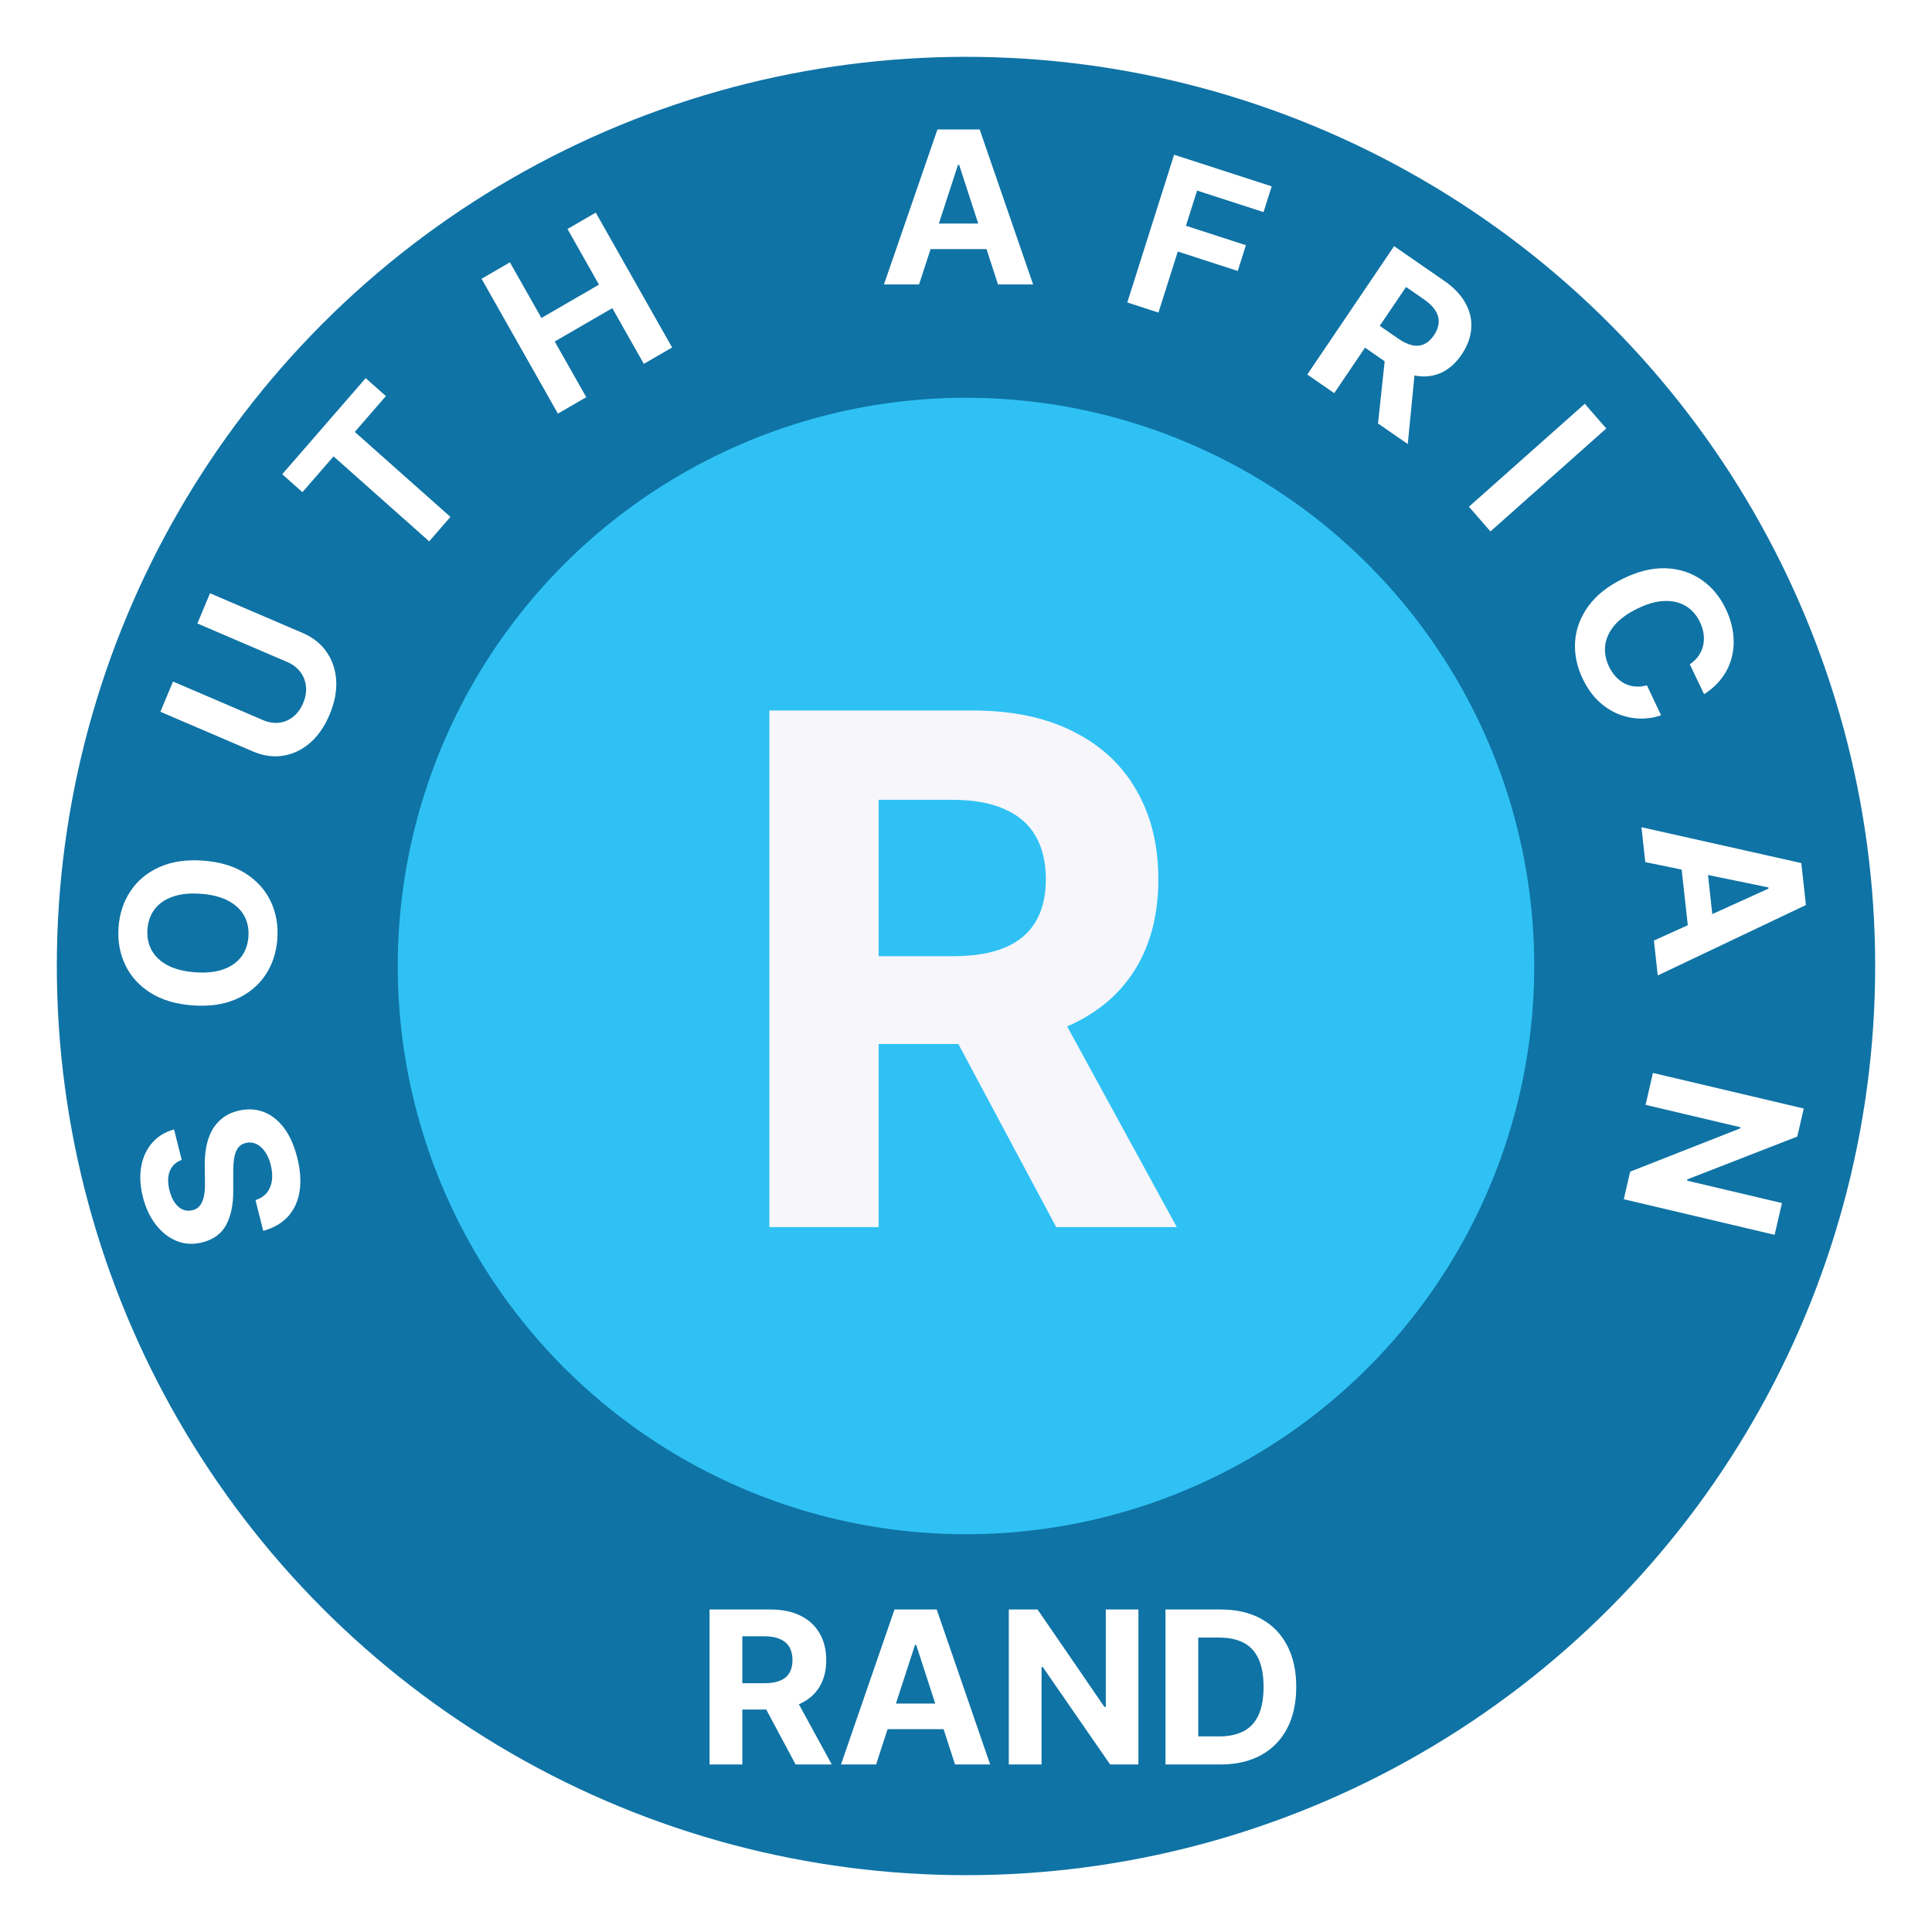 <svg width="136" height="136" viewBox="0 0 136 136" fill="none" xmlns="http://www.w3.org/2000/svg">
<g filter="url(#filter0_d_4149_982)">
<circle cx="68" cy="64" r="64" fill="#0F73A5"/>
<ellipse cx="68" cy="64" rx="40" ry="40" fill="#2FC1F4"/>
<path d="M54.16 82.379V46.016H68.507C71.253 46.016 73.597 46.507 75.538 47.489C77.492 48.46 78.977 49.839 79.995 51.627C81.025 53.402 81.54 55.491 81.54 57.894C81.54 60.309 81.019 62.387 79.977 64.127C78.936 65.855 77.426 67.181 75.45 68.104C73.485 69.027 71.105 69.489 68.312 69.489H58.706V63.31H67.069C68.537 63.31 69.756 63.109 70.727 62.706C71.697 62.304 72.419 61.7 72.893 60.895C73.378 60.09 73.621 59.09 73.621 57.894C73.621 56.687 73.378 55.669 72.893 54.84C72.419 54.012 71.691 53.384 70.709 52.958C69.738 52.52 68.513 52.301 67.033 52.301H61.849V82.379H54.16ZM73.798 65.831L82.836 82.379H74.349L65.506 65.831H73.798Z" fill="#F7F6FB"/>
<path d="M12.791 77.65C12.385 77.798 12.107 78.058 11.955 78.431C11.803 78.804 11.795 79.259 11.93 79.796C12.022 80.161 12.151 80.456 12.318 80.681C12.481 80.907 12.669 81.064 12.881 81.152C13.093 81.237 13.312 81.25 13.539 81.192C13.73 81.15 13.885 81.068 14.005 80.945C14.123 80.819 14.214 80.666 14.279 80.484C14.339 80.304 14.382 80.102 14.407 79.879C14.428 79.657 14.435 79.425 14.428 79.181L14.416 78.172C14.403 77.684 14.434 77.225 14.509 76.795C14.584 76.365 14.712 75.976 14.892 75.629C15.072 75.282 15.312 74.987 15.614 74.745C15.915 74.499 16.284 74.317 16.724 74.201C17.371 74.037 17.973 74.058 18.53 74.263C19.083 74.466 19.567 74.84 19.983 75.386C20.394 75.929 20.708 76.631 20.924 77.492C21.139 78.346 21.196 79.124 21.094 79.824C20.991 80.522 20.728 81.114 20.305 81.601C19.877 82.085 19.286 82.433 18.53 82.646L17.985 80.481C18.334 80.366 18.604 80.189 18.796 79.948C18.984 79.706 19.1 79.417 19.144 79.083C19.184 78.747 19.155 78.385 19.058 78C18.963 77.621 18.825 77.306 18.645 77.056C18.464 76.802 18.256 76.622 18.021 76.518C17.786 76.413 17.541 76.394 17.287 76.459C17.049 76.52 16.868 76.642 16.741 76.825C16.614 77.004 16.528 77.243 16.482 77.541C16.435 77.835 16.414 78.187 16.418 78.597L16.419 79.823C16.427 80.771 16.265 81.562 15.935 82.198C15.604 82.833 15.047 83.249 14.266 83.447C13.627 83.615 13.025 83.588 12.461 83.367C11.895 83.142 11.402 82.761 10.981 82.224C10.561 81.687 10.253 81.033 10.059 80.261C9.862 79.476 9.823 78.756 9.944 78.102C10.064 77.444 10.322 76.89 10.718 76.44C11.114 75.989 11.625 75.678 12.252 75.506L12.791 77.65Z" fill="white"/>
<path d="M14.291 56.583C15.478 56.668 16.471 56.965 17.272 57.475C18.073 57.981 18.666 58.636 19.051 59.44C19.433 60.239 19.59 61.12 19.523 62.08C19.455 63.047 19.175 63.899 18.682 64.636C18.189 65.373 17.51 65.935 16.646 66.322C15.783 66.708 14.759 66.859 13.576 66.774C12.39 66.689 11.396 66.394 10.595 65.888C9.794 65.382 9.202 64.729 8.821 63.929C8.435 63.128 8.277 62.245 8.344 61.278C8.412 60.318 8.692 59.469 9.185 58.732C9.675 57.991 10.352 57.427 11.215 57.04C12.079 56.65 13.104 56.498 14.291 56.583ZM14.127 58.916C13.359 58.86 12.703 58.929 12.159 59.121C11.615 59.31 11.192 59.602 10.89 59.997C10.589 60.392 10.418 60.867 10.379 61.424C10.34 61.98 10.443 62.475 10.686 62.909C10.93 63.343 11.308 63.694 11.819 63.962C12.331 64.227 12.971 64.387 13.74 64.442C14.509 64.497 15.165 64.43 15.708 64.241C16.252 64.049 16.675 63.755 16.977 63.36C17.279 62.965 17.449 62.49 17.488 61.934C17.527 61.377 17.425 60.882 17.181 60.448C16.937 60.014 16.56 59.665 16.048 59.4C15.536 59.132 14.896 58.971 14.127 58.916Z" fill="white"/>
<path d="M13.894 39.889L14.785 37.762L21.296 40.553C22.027 40.866 22.594 41.315 22.995 41.901C23.398 42.483 23.622 43.153 23.667 43.91C23.708 44.666 23.555 45.459 23.206 46.291C22.856 47.126 22.399 47.792 21.833 48.287C21.264 48.781 20.633 49.084 19.939 49.197C19.245 49.309 18.533 49.208 17.802 48.895L11.29 46.104L12.181 43.977L18.512 46.69C18.894 46.853 19.268 46.916 19.635 46.876C20.003 46.833 20.337 46.694 20.636 46.459C20.934 46.223 21.169 45.901 21.341 45.492C21.514 45.079 21.579 44.684 21.537 44.307C21.496 43.926 21.363 43.589 21.135 43.294C20.91 42.996 20.606 42.766 20.224 42.602L13.894 39.889Z" fill="white"/>
<path d="M21.289 30.646L19.867 29.383L25.742 22.619L27.164 23.882L24.974 26.404L31.707 32.387L30.212 34.108L23.479 28.125L21.289 30.646Z" fill="white"/>
<path d="M39.273 25.116L33.899 15.623L35.895 14.467L38.112 18.384L42.164 16.038L39.947 12.12L41.938 10.967L47.312 20.461L45.321 21.614L43.101 17.692L39.049 20.039L41.269 23.961L39.273 25.116Z" fill="white"/>
<path d="M64.696 16.023H62.225L65.99 5.114L68.963 5.114L72.724 16.023L70.252 16.023L67.519 7.607H67.434L64.696 16.023ZM64.542 11.735L70.38 11.735V13.535L64.542 13.535V11.735Z" fill="white"/>
<path d="M79.354 17.292L82.648 6.892L89.519 9.118L88.945 10.931L84.268 9.415L83.483 11.893L87.704 13.261L87.13 15.074L82.909 13.706L81.548 18.003L79.354 17.292Z" fill="white"/>
<path d="M92.024 22.363L98.136 13.327L101.675 15.776C102.352 16.245 102.848 16.767 103.162 17.343C103.48 17.917 103.615 18.514 103.566 19.131C103.521 19.748 103.297 20.355 102.893 20.953C102.488 21.553 102.01 21.98 101.461 22.235C100.913 22.486 100.318 22.558 99.675 22.45C99.035 22.344 98.371 22.053 97.681 21.576L95.312 19.936L96.35 18.4L98.413 19.828C98.775 20.079 99.11 20.237 99.417 20.302C99.724 20.368 100.004 20.341 100.256 20.222C100.511 20.105 100.739 19.898 100.94 19.601C101.143 19.301 101.254 19.006 101.274 18.718C101.296 18.431 101.222 18.151 101.051 17.877C100.885 17.602 100.62 17.339 100.255 17.086L98.976 16.201L93.921 23.676L92.024 22.363ZM99.65 21.603L99.098 27.258L97.004 25.809L97.604 20.188L99.65 21.603Z" fill="white"/>
<path d="M113.071 26.163L104.917 33.41L103.404 31.668L111.559 24.422L113.071 26.163Z" fill="white"/>
<path d="M119.958 44.869L118.951 42.764C119.203 42.593 119.407 42.397 119.56 42.175C119.717 41.952 119.826 41.711 119.887 41.452C119.948 41.193 119.96 40.922 119.924 40.639C119.888 40.36 119.803 40.08 119.668 39.798C119.425 39.288 119.086 38.906 118.654 38.652C118.224 38.396 117.72 38.281 117.142 38.306C116.567 38.331 115.94 38.51 115.261 38.842C114.562 39.184 114.025 39.575 113.65 40.016C113.276 40.461 113.058 40.931 112.996 41.428C112.935 41.924 113.023 42.421 113.261 42.917C113.394 43.196 113.554 43.436 113.741 43.637C113.929 43.841 114.138 44.002 114.367 44.119C114.599 44.235 114.847 44.303 115.109 44.325C115.373 44.35 115.647 44.322 115.932 44.242L116.929 46.352C116.454 46.517 115.955 46.594 115.433 46.58C114.915 46.569 114.405 46.461 113.902 46.257C113.403 46.054 112.938 45.748 112.506 45.339C112.079 44.931 111.714 44.412 111.412 43.781C110.992 42.903 110.814 42.021 110.879 41.136C110.945 40.254 111.256 39.429 111.814 38.661C112.374 37.897 113.186 37.254 114.251 36.733C115.32 36.21 116.325 35.966 117.268 36.003C118.211 36.04 119.044 36.308 119.767 36.808C120.494 37.306 121.064 37.988 121.478 38.852C121.751 39.423 121.924 39.99 121.997 40.555C122.072 41.123 122.047 41.672 121.922 42.199C121.8 42.726 121.575 43.215 121.249 43.668C120.924 44.123 120.493 44.524 119.958 44.869Z" fill="white"/>
<path d="M115.817 56.687L115.547 54.23L126.8 56.754L127.125 59.708L116.695 64.666L116.425 62.209L124.49 58.552L124.48 58.467L115.817 56.687ZM120.062 56.054L120.7 61.857L118.911 62.058L118.273 56.255L120.062 56.054Z" fill="white"/>
<path d="M124.922 82.924L114.304 80.418L114.752 78.477L122.501 75.43L122.519 75.352L115.837 73.775L116.355 71.527L126.972 74.033L126.518 76.005L118.782 79.018L118.76 79.111L125.438 80.687L124.922 82.924Z" fill="white"/>
<path d="M49.948 120.207V109.298H54.252C55.076 109.298 55.779 109.446 56.361 109.74C56.947 110.032 57.393 110.445 57.699 110.982C58.008 111.514 58.162 112.141 58.162 112.862C58.162 113.586 58.006 114.21 57.693 114.732C57.381 115.25 56.928 115.648 56.335 115.925C55.745 116.202 55.032 116.34 54.194 116.34H51.312V114.487H53.821C54.261 114.487 54.627 114.426 54.918 114.305C55.209 114.185 55.426 114.004 55.568 113.762C55.713 113.521 55.786 113.221 55.786 112.862C55.786 112.5 55.713 112.194 55.568 111.946C55.426 111.697 55.207 111.509 54.913 111.381C54.621 111.25 54.254 111.184 53.81 111.184H52.255V120.207H49.948ZM55.84 115.243L58.551 120.207H56.005L53.352 115.243H55.84ZM61.672 120.207H59.201L62.967 109.298H65.939L69.7 120.207H67.228L64.495 111.791H64.41L61.672 120.207ZM61.518 115.919H67.356V117.72H61.518V115.919ZM80.137 109.298V120.207H78.145L73.399 113.341H73.319V120.207H71.013V109.298H73.037L77.746 116.159H77.841V109.298H80.137ZM85.91 120.207H82.043V109.298H85.942C87.039 109.298 87.984 109.517 88.776 109.953C89.568 110.387 90.177 111.01 90.603 111.823C91.033 112.636 91.247 113.609 91.247 114.742C91.247 115.879 91.033 116.855 90.603 117.672C90.177 118.489 89.564 119.115 88.765 119.552C87.97 119.989 87.018 120.207 85.91 120.207ZM84.349 118.231H85.814C86.496 118.231 87.07 118.11 87.535 117.869C88.004 117.624 88.355 117.246 88.589 116.734C88.827 116.219 88.946 115.555 88.946 114.742C88.946 113.936 88.827 113.277 88.589 112.766C88.355 112.255 88.005 111.878 87.54 111.637C87.075 111.395 86.501 111.275 85.82 111.275H84.349V118.231Z" fill="white"/>
</g>
<defs>
<filter id="filter0_d_4149_982" x="0" y="0" width="136" height="136" filterUnits="userSpaceOnUse" color-interpolation-filters="sRGB">
<feFlood flood-opacity="0" result="BackgroundImageFix"/>
<feColorMatrix in="SourceAlpha" type="matrix" values="0 0 0 0 0 0 0 0 0 0 0 0 0 0 0 0 0 0 127 0" result="hardAlpha"/>
<feOffset dy="4"/>
<feGaussianBlur stdDeviation="2"/>
<feComposite in2="hardAlpha" operator="out"/>
<feColorMatrix type="matrix" values="0 0 0 0 0 0 0 0 0 0 0 0 0 0 0 0 0 0 0.25 0"/>
<feBlend mode="normal" in2="BackgroundImageFix" result="effect1_dropShadow_4149_982"/>
<feBlend mode="normal" in="SourceGraphic" in2="effect1_dropShadow_4149_982" result="shape"/>
</filter>
</defs>
</svg>
